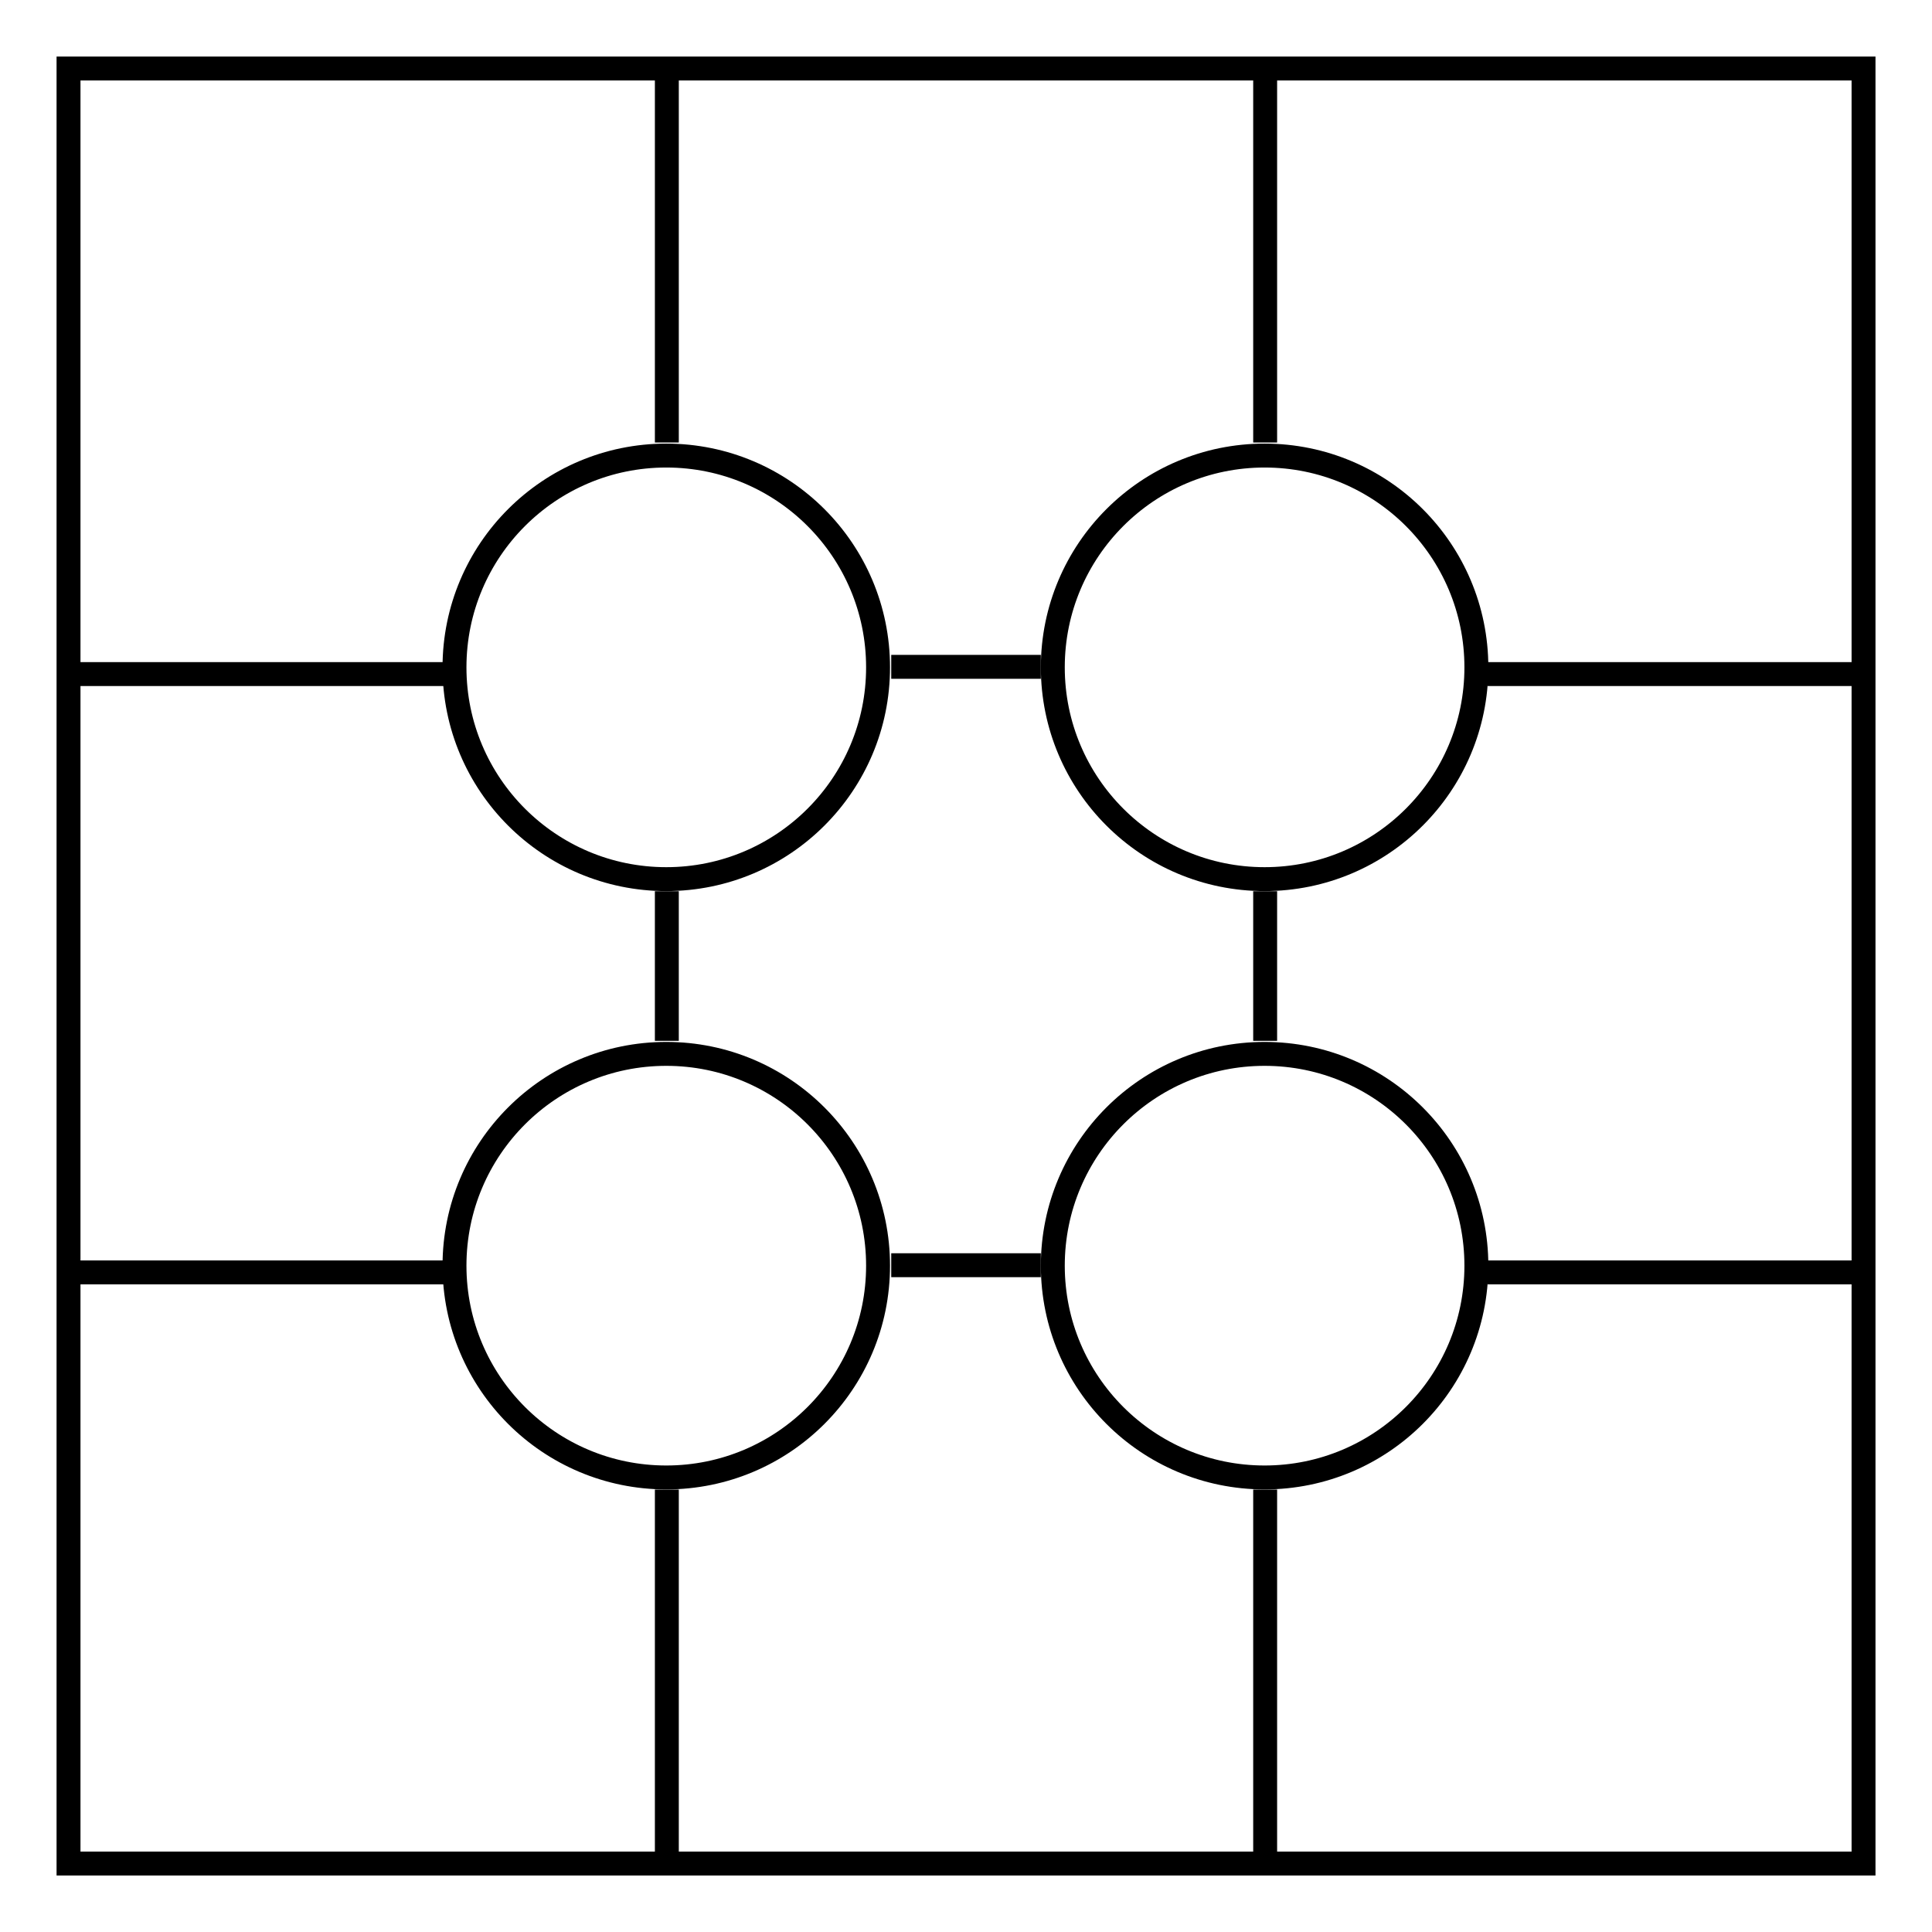 <?xml version="1.0" encoding="UTF-8" standalone="no"?>
<!-- Created with Inkscape (http://www.inkscape.org/) -->

<svg
   width="34.173mm"
   height="34.173mm"
   viewBox="0 0 34.173 34.173"
   version="1.1"
   id="svg5"
   inkscape:version="1.1 (c4e8f9e, 2021-05-24)"
   sodipodi:docname="SujikoBlank.svg"
   inkscape:export-filename="/Users/chriswright/desktop/bitmap.png"
   inkscape:export-xdpi="96"
   inkscape:export-ydpi="96"
   xmlns:inkscape="http://www.inkscape.org/namespaces/inkscape"
   xmlns:sodipodi="http://sodipodi.sourceforge.net/DTD/sodipodi-0.dtd"
   xmlns="http://www.w3.org/2000/svg"
   xmlns:svg="http://www.w3.org/2000/svg">
  <sodipodi:namedview
     id="namedview7"
     pagecolor="#ffffff"
     bordercolor="#666666"
     borderopacity="1.0"
     inkscape:pageshadow="2"
     inkscape:pageopacity="1"
     inkscape:pagecheckerboard="0"
     inkscape:document-units="mm"
     showgrid="true"
     inkscape:zoom="1.3416246"
     inkscape:cx="64.474072"
     inkscape:cy="73.791135"
     inkscape:window-width="1312"
     inkscape:window-height="998"
     inkscape:window-x="34"
     inkscape:window-y="25"
     inkscape:window-maximized="0"
     inkscape:current-layer="layer1"
     fit-margin-left="1"
     fit-margin-top="1"
     fit-margin-right="1"
     fit-margin-bottom="1">
    <inkscape:grid
       type="xygrid"
       id="grid824"
       originx="-19.955"
       originy="-46.413" />
  </sodipodi:namedview>
  <defs
     id="defs2" />
  <g
     inkscape:label="Layer 1"
     inkscape:groupmode="layer"
     id="layer1"
     transform="translate(-19.955,-46.413)">
    <g
       id="g3437"
       style="stroke:#000000;stroke-width:0.423;stroke-miterlimit:4;stroke-dasharray:none;stroke-opacity:1">
      <circle
         style="fill:none;fill-rule:evenodd;stroke:#000000;stroke-width:0.423;stroke-miterlimit:4;stroke-dasharray:none;stroke-opacity:1"
         id="path848"
         cx="31.74"
         cy="58.217"
         r="3.746" />
      <path
         style="fill:none;stroke:#000000;stroke-width:0.423;stroke-linecap:butt;stroke-linejoin:miter;stroke-miterlimit:4;stroke-dasharray:none;stroke-opacity:1"
         d="m 21.167,47.625 h 31.75 v 31.75 h -31.75 z"
         id="path971" />
      <path
         style="fill:none;stroke:#000000;stroke-width:0.423;stroke-linecap:butt;stroke-linejoin:miter;stroke-miterlimit:4;stroke-dasharray:none;stroke-opacity:1"
         d="M 31.75,54.24 V 47.625"
         id="path2011" />
      <circle
         style="fill:none;fill-rule:evenodd;stroke:#000000;stroke-width:0.423;stroke-miterlimit:4;stroke-dasharray:none;stroke-opacity:1"
         id="path848-5"
         cx="42.323"
         cy="58.217"
         r="3.746" />
      <circle
         style="fill:none;fill-rule:evenodd;stroke:#000000;stroke-width:0.423;stroke-miterlimit:4;stroke-dasharray:none;stroke-opacity:1"
         id="path848-0"
         cx="42.323"
         cy="68.8"
         r="3.746" />
      <circle
         style="fill:none;fill-rule:evenodd;stroke:#000000;stroke-width:0.423;stroke-miterlimit:4;stroke-dasharray:none;stroke-opacity:1"
         id="path848-3"
         cx="31.74"
         cy="68.8"
         r="3.746" />
      <path
         style="fill:none;stroke:#000000;stroke-width:0.423;stroke-linecap:butt;stroke-linejoin:miter;stroke-miterlimit:4;stroke-dasharray:none;stroke-opacity:1"
         d="M 42.333,54.24 V 47.625"
         id="path2011-5" />
      <path
         style="fill:none;stroke:#000000;stroke-width:0.423;stroke-linecap:butt;stroke-linejoin:miter;stroke-miterlimit:4;stroke-dasharray:none;stroke-opacity:1"
         d="M 42.333,79.375 V 72.76"
         id="path2011-57" />
      <path
         style="fill:none;stroke:#000000;stroke-width:0.423;stroke-linecap:butt;stroke-linejoin:miter;stroke-miterlimit:4;stroke-dasharray:none;stroke-opacity:1"
         d="M 31.75,79.375 V 72.76"
         id="path2011-4" />
      <path
         style="fill:none;stroke:#000000;stroke-width:0.423;stroke-linecap:butt;stroke-linejoin:miter;stroke-miterlimit:4;stroke-dasharray:none;stroke-opacity:1"
         d="m 21.2,58.336 h 6.615"
         id="path2011-9" />
      <path
         style="fill:none;stroke:#000000;stroke-width:0.423;stroke-linecap:butt;stroke-linejoin:miter;stroke-miterlimit:4;stroke-dasharray:none;stroke-opacity:1"
         d="m 21.2,68.919 h 6.615"
         id="path2011-9-3" />
      <path
         style="fill:none;stroke:#000000;stroke-width:0.423;stroke-linecap:butt;stroke-linejoin:miter;stroke-miterlimit:4;stroke-dasharray:none;stroke-opacity:1"
         d="m 46.266,58.336 h 6.615"
         id="path2011-9-39" />
      <path
         style="fill:none;stroke:#000000;stroke-width:0.423;stroke-linecap:butt;stroke-linejoin:miter;stroke-miterlimit:4;stroke-dasharray:none;stroke-opacity:1"
         d="m 46.266,68.919 h 6.615"
         id="path2011-9-4" />
      <path
         style="fill:none;stroke:#000000;stroke-width:0.423;stroke-linecap:butt;stroke-linejoin:miter;stroke-miterlimit:4;stroke-dasharray:none;stroke-opacity:1"
         d="m 35.719,58.208 h 2.646"
         id="path3310" />
      <path
         style="fill:none;stroke:#000000;stroke-width:0.423;stroke-linecap:butt;stroke-linejoin:miter;stroke-miterlimit:4;stroke-dasharray:none;stroke-opacity:1"
         d="m 42.333,62.177 v 2.646"
         id="path3312" />
      <path
         style="fill:none;stroke:#000000;stroke-width:0.423;stroke-linecap:butt;stroke-linejoin:miter;stroke-miterlimit:4;stroke-dasharray:none;stroke-opacity:1"
         d="m 35.719,68.792 h 2.646"
         id="path3314" />
      <path
         style="fill:none;stroke:#000000;stroke-width:0.423;stroke-linecap:butt;stroke-linejoin:miter;stroke-miterlimit:4;stroke-dasharray:none;stroke-opacity:1"
         d="m 31.75,62.177 v 2.646"
         id="path3316" />
    </g>
  </g>
</svg>
